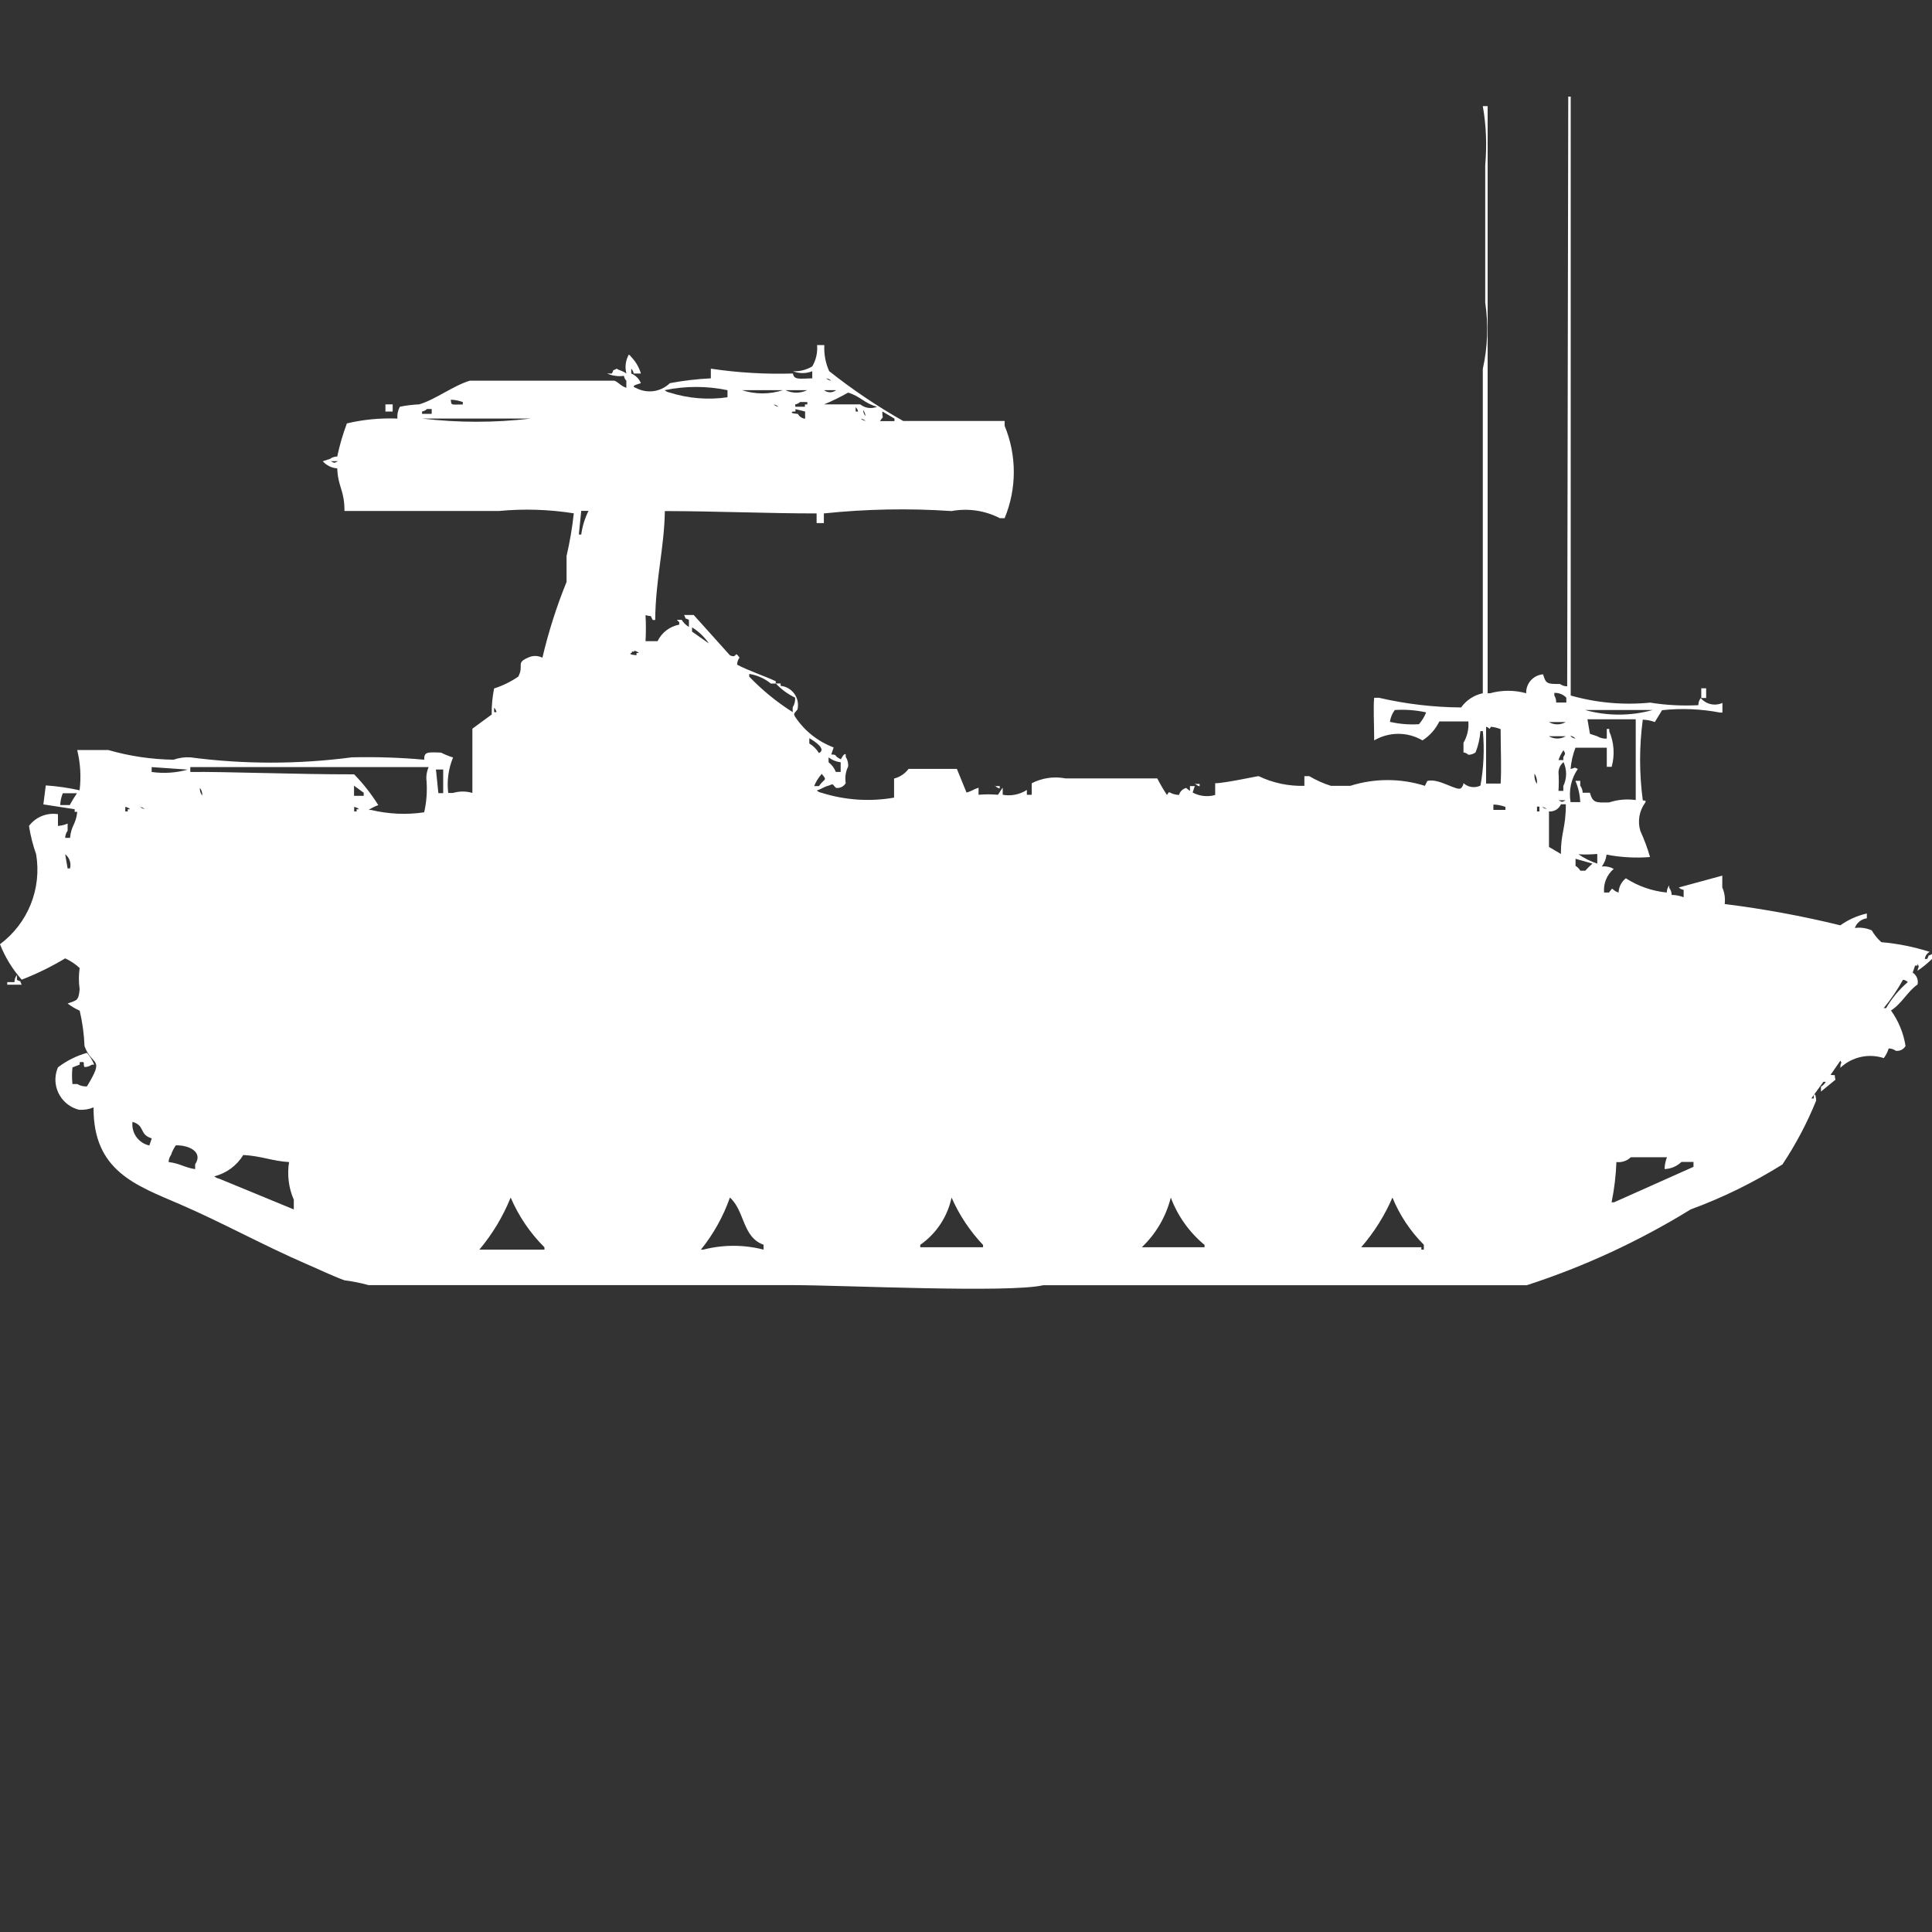 <?xml version="1.0" encoding="utf-8"?>
<!-- Generator: Adobe Illustrator 16.0.0, SVG Export Plug-In . SVG Version: 6.00 Build 0)  -->
<!DOCTYPE svg PUBLIC "-//W3C//DTD SVG 1.1//EN" "http://www.w3.org/Graphics/SVG/1.1/DTD/svg11.dtd">
<svg version="1.1" id="Layer_1" xmlns="http://www.w3.org/2000/svg" xmlns:xlink="http://www.w3.org/1999/xlink" x="0px" y="0px"
	 width="40px" height="40px" viewBox="0 0 40 40" enable-background="new 0 0 40 40" xml:space="preserve">
<rect x="0" y="0" width="40" height="40" fill="#333333" stroke="none"/>
<path id="Color_Fill_1" fill="#FFFFFF" d="M35.162,14.6c0-0.053,0.018-0.105,0.05-0.147c0.11,0.13,0.294,0.171,0.449,0.1v0.2h-0.05
	c-0.396-0.076-0.801-0.093-1.2-0.049l-0.15,0.245c-0.079-0.03-0.163-0.046-0.249-0.049c-0.074,0.553-0.074,1.114,0,1.667
	c0.028,0.021,0.078-0.015,0.051,0.05c-0.125,0.169-0.162,0.388-0.101,0.588c0.08,0.175,0.147,0.354,0.2,0.539
	c-0.301,0.024-0.604,0.007-0.9-0.05c-0.01,0.09-0.044,0.175-0.1,0.246c0.086-0.01,0.173,0.008,0.249,0.049
	c-0.143,0.121-0.218,0.304-0.2,0.49h0.1c0.112-0.144,0.025-0.055,0.2,0c0.004-0.116,0.06-0.224,0.15-0.295
	c0.255,0.164,0.546,0.265,0.848,0.295c0-0.054,0.018-0.105,0.05-0.147v0.049c0.032,0.042,0.05,0.094,0.051,0.147
	c0.085,0.001,0.169,0.018,0.248,0.049v-0.154c-0.037-0.005-0.072-0.021-0.1-0.049l0.9-0.245v0.245
	c0.048,0.107,0.064,0.227,0.05,0.343c0.806,0.101,1.605,0.247,2.394,0.441c0.165-0.118,0.352-0.201,0.549-0.245v0.1
	c-0.113,0.014-0.211,0.092-0.248,0.2c0.118-0.017,0.239,0.001,0.349,0.049c0.054,0.092,0.12,0.175,0.2,0.245
	c0.34,0.029,0.675,0.097,1,0.2c-0.056,0.029-0.094,0.085-0.1,0.147H39.9c0.064-0.121-0.021-0.033,0.1-0.101v0.101
	c-0.092,0.09-0.192,0.172-0.3,0.244c0.02-0.11,0.046-0.053,0-0.146v0.039h-0.05L39.6,20.137c0.082,0.053,0.122,0.15,0.101,0.245
	c-0.212,0.149-0.323,0.394-0.55,0.539c0.156,0.218,0.26,0.47,0.301,0.735c-0.04,0.07-0.119,0.11-0.2,0.1
	c-0.044-0.031-0.097-0.049-0.149-0.049c-0.021,0.072-0.057,0.14-0.101,0.2c-0.313-0.103-0.659-0.026-0.899,0.2
	c0-0.143,0.047-0.068,0-0.147L37.9,22.254c0.131,0.02,0.065-0.036,0.101,0.1l-0.3,0.246v-0.101c0.041-0.024,0.075-0.06,0.1-0.101
	h-0.05l-0.249,0.344h0.05v-0.057c0.039-0.094,0.05,0.101,0.05,0.101c-0.188,0.464-0.422,0.907-0.699,1.323
	c-0.6,0.375-1.236,0.687-1.9,0.931c-1.064,0.655-2.203,1.183-3.393,1.569H21.6c-0.709,0.166-4.168-0.002-5.19-0.002H7.631
	c-0.164-0.045-0.331-0.079-0.5-0.1c-0.255-0.092-0.517-0.222-0.8-0.343c-0.852-0.368-1.742-0.858-2.594-1.226
	c-0.928-0.4-1.809-0.694-1.8-2.011c-0.095,0.04-0.198,0.056-0.3,0.05c-0.345-0.086-0.556-0.434-0.471-0.779
	c0.008-0.033,0.02-0.066,0.034-0.1c0.179-0.137,0.383-0.238,0.6-0.3c0.063,0.073,0.114,0.155,0.15,0.245H1.9
	c-0.043,0.031-0.096,0.049-0.15,0.049c-0.044-0.068,0.039-0.121-0.1-0.1v0.049L1.5,22.1c-0.012,0.114-0.012,0.229,0,0.344h0.1
	c0.06,0.036,0.13,0.053,0.2,0.049c0.378-0.624,0.111-0.4-0.05-0.833c-0.01-0.248-0.043-0.494-0.1-0.735
	c-0.089-0.039-0.173-0.09-0.25-0.148c0.186-0.072,0.226-0.045,0.249-0.295c-0.021-0.146-0.021-0.295,0-0.44
	c-0.088-0.083-0.19-0.149-0.3-0.2c-0.287,0.173-0.588,0.32-0.9,0.441C0.257,20.065,0.105,19.818,0,19.549
	c0.579-0.432,0.868-1.15,0.748-1.863C0.681,17.496,0.631,17.299,0.6,17.1c0.14-0.186,0.37-0.279,0.6-0.244V17.1
	c0.069-0.005,0.136-0.021,0.2-0.049V17.2c-0.032,0.042-0.049,0.094-0.05,0.147h0.1c0.027-0.268,0.119-0.266,0.15-0.539H1.546v-0.054
	l-0.648-0.1l0.05-0.393c0.235,0.016,0.469,0.05,0.7,0.101c0.034-0.279,0.017-0.561-0.05-0.833h0.646
	c0.438,0.126,0.891,0.193,1.347,0.2c0.112-0.039,0.231-0.056,0.349-0.049c1.109,0.146,2.233,0.146,3.342,0
	c0.5-0.012,1.001,0.004,1.5,0.049c0-0.164,0.058-0.158,0.349-0.147c0.08,0.041,0.163,0.074,0.249,0.101
	c-0.096,0.231-0.131,0.484-0.1,0.734h0.1c0.13-0.039,0.27-0.039,0.4,0v-1.33l0.4-0.294c-0.003-0.181,0.014-0.362,0.05-0.539
	c0.178-0.057,0.346-0.14,0.5-0.245c0.126-0.235-0.057-0.282,0.2-0.392c0.094-0.048,0.206-0.048,0.3,0
	c0.126-0.535,0.293-1.06,0.5-1.569V11.51c0.068-0.291,0.118-0.585,0.15-0.882c-0.511-0.081-1.03-0.098-1.546-0.049H7.132
	c0-0.441-0.134-0.486-0.15-0.882c-0.115-0.008-0.223-0.061-0.3-0.147l0.15-0.049c0.043-0.032,0.096-0.049,0.15-0.049
	c0.049-0.233,0.116-0.463,0.2-0.686c0.343-0.081,0.695-0.114,1.047-0.1c-0.009-0.085,0.009-0.17,0.05-0.245
	c0.132-0.027,0.266-0.043,0.4-0.049c0.337-0.1,0.7-0.384,1.047-0.49h2.993c0.086,0.028,0.13,0.11,0.249,0.147V7.882
	c-0.027-0.027-0.044-0.062-0.05-0.1c-0.119,0.016-0.239-0.001-0.349-0.049h0.1c0.065-0.121-0.021-0.033,0.1-0.1
	c0.047,0.037,0.1,0.032,0.2,0.1c-0.035-0.132-0.017-0.273,0.05-0.392c0.021,0.012,0.038,0.029,0.05,0.049
	c0.093,0.097,0.162,0.214,0.2,0.343h-0.15c-0.005-0.038-0.022-0.073-0.05-0.1v0.1c0.091,0.038,0.163,0.109,0.2,0.2
	c-0.057,0.021-0.234,0.056-0.1,0.1c0.23,0.122,0.513,0.082,0.7-0.1c0.28-0.053,0.563-0.086,0.848-0.1v-0.2
	c0.563,0.084,1.132,0.117,1.7,0.1c0.021,0.132,0.123,0.108,0.4,0.1V7.686c-0.128,0.051-0.271,0.051-0.4,0
	c0.14,0.007,0.279-0.028,0.4-0.1c0.078-0.133,0.113-0.287,0.1-0.441h0.15c-0.01,0.185,0.024,0.37,0.1,0.539
	c0.483,0.383,0.996,0.729,1.533,1.032h2.1v0.1c0.253,0.612,0.253,1.3,0,1.912h-0.1c-0.308-0.159-0.66-0.21-1-0.147
	c-0.881-0.06-1.765-0.043-2.643,0.049v0.2h-0.15v-0.2c-1,0-2.077-0.047-3.142-0.049c-0.013,0.775-0.191,1.4-0.2,2.255h-0.05
	c-0.073-0.125,0.011-0.055-0.15-0.1c0.01,0.18,0.01,0.36,0,0.539h0.249c0.086-0.179,0.253-0.306,0.449-0.343v-0.05l-0.05-0.049h0.1
	c0.038,0.061,0.089,0.111,0.15,0.147v-0.147c-0.123-0.063-0.034,0.021-0.1-0.1h0.2l0.748,0.833c0.168,0.081,0.08-0.115,0.2,0.049
	c-0.032,0.042-0.049,0.094-0.05,0.146c0.231,0.124,0.556,0.229,0.8,0.343v0.049h-0.1c-0.129-0.105-0.284-0.175-0.449-0.2v0.056
	c0.269,0.28,0.571,0.527,0.9,0.735v-0.1c0.038-0.06,0.055-0.13,0.05-0.2c-0.15-0.072-0.286-0.171-0.4-0.294h0.1V14.2
	c0.22,0.022,0.38,0.218,0.357,0.438c-0.001,0.018-0.004,0.035-0.009,0.052c-0.066,0.085-0.086,0.079-0.05,0.147
	c0.192,0.292,0.473,0.515,0.8,0.638l-0.05,0.146c0.147,0.005,0.028,0.017,0.2,0.1c0,0,0.066-0.142,0.1-0.1v0.049
	c0.038,0.06,0.056,0.13,0.05,0.2c-0.052,0.106-0.07,0.226-0.05,0.343c-0.04,0.071-0.119,0.11-0.2,0.1
	c-0.094-0.086-0.04-0.09-0.15-0.049c-0.131,0.037-0.119,0.06-0.249,0.101c0.027,0.026,0.063,0.044,0.1,0.049
	c0.484,0.153,0.999,0.188,1.5,0.1v-0.395c0.12-0.03,0.226-0.102,0.3-0.2h1l0.2,0.49c0.131-0.037,0.119-0.059,0.249-0.1v0.146
	c0.133-0.012,0.267-0.012,0.4,0c0.034-0.038,0.065-0.109,0.1-0.146v0.146c0.174,0.031,0.353-0.005,0.5-0.1v0.1h0.101v-0.239
	c0.215-0.11,0.462-0.146,0.699-0.1h1.9c0.061,0.118,0.127,0.232,0.2,0.343c0.075-0.117,0.013-0.018,0.249,0
	c0.021-0.072,0.078-0.127,0.15-0.146c0.16,0.15,0.388,0.206,0.6,0.146v-0.243c0.199,0,0.874-0.149,0.9-0.147
	c0.295,0.142,0.62,0.21,0.947,0.201v-0.201h0.1c0.143,0.084,0.293,0.152,0.449,0.201h0.4c0.503-0.159,1.043-0.159,1.546,0
	l0.05-0.101c0.236-0.067,0.623,0.226,0.7,0.147c0.027-0.027,0.045-0.063,0.05-0.101c0.096,0.087,0.234,0.106,0.35,0.05
	c0.068-0.372,0.084-0.752,0.05-1.128h-0.05c-0.012,0.151-0.045,0.3-0.101,0.441c-0.044,0.031-0.096,0.049-0.149,0.049
	c-0.027-0.026-0.063-0.044-0.101-0.049v-0.2c0.078-0.133,0.113-0.287,0.101-0.441h-0.601c-0.078,0.16-0.198,0.296-0.349,0.392
	c-0.309-0.181-0.691-0.181-1,0c0-0.32-0.021-0.7,0-0.882h0.1c0.558,0.129,1.128,0.196,1.7,0.2c0.107-0.151,0.268-0.256,0.449-0.294
	V7.637c0.101-0.45,0.118-0.916,0.05-1.373V3.422c0.037-0.409,0.021-0.82-0.05-1.225h0.1v12.156h0.05
	c0.245-0.068,0.504-0.068,0.748,0c-0.007-0.203,0.146-0.375,0.35-0.392c0.057,0.2,0.087,0.2,0.349,0.2
	c0.044,0.031,0.097,0.049,0.15,0.049L32.469,2h0.051v12.4c0.534,0.152,1.092,0.202,1.646,0.147
	C34.494,14.6,34.828,14.617,35.162,14.6z M17.107,7.833c0.027,0.026,0.063,0.043,0.1,0.049C17.18,7.855,17.145,7.838,17.107,7.833z
	 M15.062,8.225V8.078c-0.429-0.089-0.871-0.089-1.3,0c0.027,0.026,0.062,0.043,0.1,0.049C14.25,8.25,14.66,8.284,15.062,8.225
	L15.062,8.225z M15.362,8.078c0.276,0.089,0.573,0.089,0.848,0H15.362z M16.262,8.078c0.141,0.069,0.307,0.069,0.449,0h-0.452
	H16.262z M17.062,8.078c0.073,0.058,0.176,0.058,0.249,0h-0.254H17.062z M17.562,8.127c-0.161,0.092-0.328,0.174-0.5,0.245h0.748
	c0.099,0.079,0.232,0.098,0.349,0.049C17.9,8.355,17.809,8.2,17.556,8.128L17.562,8.127z M9.333,8.274c0.014,0.128,0,0.1,0.249,0.1
	v-0.05C9.5,8.294,9.414,8.277,9.327,8.275L9.333,8.274z M16.565,8.323c-0.027,0.026-0.062,0.043-0.1,0.049v0.049h0.2V8.373h0.05
	V8.324L16.565,8.323L16.565,8.323z M7.986,8.372H8.13V8.52H7.98V8.373L7.986,8.372z M16.016,8.372
	c0.027,0.026,0.062,0.043,0.1,0.049c-0.029-0.027-0.066-0.044-0.106-0.048L16.016,8.372z M17.716,8.421v0.1h0.05
	c-0.007-0.039-0.029-0.074-0.06-0.099L17.716,8.421z M8.838,8.47c-0.027,0.027-0.063,0.044-0.1,0.049v0.049h0.2v-0.1h-0.1V8.47z
	 M16.469,8.47v0.05h-0.05c-0.1,0.038,0.1,0.049,0.1,0.049c0.03,0.056,0.086,0.094,0.15,0.1V8.52L16.469,8.47z M17.869,8.47
	c0,0.054,0.017,0.105,0.05,0.147c-0.003-0.055-0.026-0.106-0.064-0.146L17.869,8.47z M18.269,8.519
	c-0.006,0.19,0.047,0.056-0.05,0.2h0.3V8.667L18.269,8.519z M8.743,8.666c0.745,0.088,1.499,0.088,2.244,0H8.728H8.743z
	 M17.82,8.666c0.027,0.026,0.063,0.043,0.1,0.049c-0.031-0.029-0.071-0.046-0.114-0.048L17.82,8.666z M6.847,9.548
	c0.086,0.043,0.064,0.044,0.15,0H6.833H6.847z M12.034,10.577l-0.05,0.49h0.05c0.023-0.17,0.074-0.336,0.15-0.49H12.02H12.034z
	 M14.328,12.977v0.1l0.349,0.245c-0.095-0.139-0.219-0.255-0.363-0.342L14.328,12.977z M13.128,13.467
	c0.01,0.069-0.041-0.02-0.05,0.049c-0.1,0.038,0.1,0.049,0.1,0.049V13.52h0.05c-0.03-0.029-0.069-0.046-0.111-0.049L13.128,13.467z
	 M35.223,14.251h0.101v0.2h-0.101V14.251z M32.23,14.545h0.199v-0.1c-0.064-0.068-0.155-0.104-0.248-0.1V14.4
	c0.027,0.044,0.041,0.097,0.037,0.149L32.23,14.545z M10.23,14.645v0.1h0.05c-0.007-0.038-0.027-0.073-0.056-0.098L10.23,14.645z
	 M28.878,14.7c-0.054,0.071-0.089,0.156-0.101,0.245c0.197,0.045,0.399,0.062,0.601,0.049c0.063-0.073,0.114-0.156,0.149-0.245
	C29.314,14.702,29.096,14.686,28.878,14.7z M32.818,14.7c0.457,0.127,0.941,0.127,1.399,0H32.818z M32.868,14.9l0.05,0.293
	l0.15,0.05c0.06,0.036,0.129,0.054,0.199,0.049v-0.2h0.051v0.049c0.1,0.232,0.117,0.492,0.05,0.735h-0.101V15.48h-0.649
	c-0.054,0.141-0.088,0.289-0.101,0.44c0.113-0.021,0.055-0.045,0.15,0c-0.138,0.2-0.191,0.446-0.15,0.687h0.2
	c-0.006-0.152-0.04-0.302-0.1-0.441h0.1v0.1c0.032,0.043,0.05,0.094,0.05,0.147h0.15c0.061,0.213,0.122,0.206,0.4,0.2
	c0.177-0.059,0.364-0.074,0.549-0.049v-1.672h-1L32.868,14.9z M32.068,14.949c0.107,0.064,0.241,0.064,0.349,0H32.07H32.068z
	 M30.768,16.223h0.301c0.02-0.334,0-0.687,0-1.127c-0.064-0.025-0.132-0.042-0.2-0.049c-0.056,0.081,0,0.03-0.101,0V16.223z
	 M32.068,15.243c0.107,0.063,0.241,0.063,0.349,0H32.07H32.068z M32.518,15.243c0.027,0.026,0.062,0.044,0.1,0.049
	c-0.025-0.029-0.061-0.049-0.098-0.058L32.518,15.243z M16.756,15.292v0.101c0.082,0.049,0.15,0.117,0.2,0.199
	c0.156-0.081-0.073-0.234-0.198-0.308L16.756,15.292z M32.367,15.537c-0.043,0.061-0.077,0.129-0.1,0.2h0.1v-0.061
	c0.046-0.085,0.046-0.063,0.002-0.147L32.367,15.537z M17.404,15.782c-0.09-0.011-0.176-0.045-0.249-0.101v0.101
	c0.067,0.052,0.119,0.12,0.15,0.2h0.1v-0.2H17.404z M32.367,15.782c-0.059,0.051-0.094,0.122-0.1,0.2
	c0.008,0.13,0.008,0.262,0,0.392h0.1v-0.101c0.076-0.156,0.077-0.34,0.002-0.498L32.367,15.782z M3.14,15.882v0.101
	c0.25,0.035,0.504,0.019,0.748-0.049L3.14,15.882z M8.876,15.882H3.94v0.101c0.687-0.01,2.206,0.051,3.392,0.049
	c0.189,0.193,0.356,0.407,0.5,0.637c-0.071,0.025-0.138,0.059-0.2,0.1h0.05c0.36,0.086,0.733,0.104,1.1,0.049
	c0.048-0.208,0.064-0.423,0.05-0.637c-0.014-0.104,0.002-0.211,0.046-0.307L8.876,15.882z M9.026,15.932l0.05,0.489h0.1v-0.489
	H9.026L9.026,15.932z M17.006,16.031c-0.063,0.072-0.114,0.155-0.15,0.244h0.1c0.104-0.158,0.19-0.107,0.052-0.256L17.006,16.031z
	 M31.77,16.031c-0.007,0.07,0.011,0.141,0.049,0.199c0.01-0.073-0.007-0.148-0.047-0.211L31.77,16.031z M24.736,16.23h0.101v0.05
	c-0.04-0.009-0.074-0.032-0.099-0.064L24.736,16.23z M7.33,16.477h0.2v-0.064l-0.2-0.146v0.199V16.477z M20.598,16.275h0.1v0.05
	c-0.039-0.009-0.072-0.03-0.098-0.06L20.598,16.275z M24.637,16.275h0.1l-0.049,0.147h-0.051v-0.157V16.275z M4.137,16.325
	c0,0.054,0.017,0.104,0.05,0.147c0.004-0.057-0.013-0.113-0.047-0.158L4.137,16.325z M1.244,16.668h0.2
	c0.045-0.085,0.095-0.166,0.15-0.245H1.3c-0.03,0.075-0.048,0.153-0.053,0.234L1.244,16.668z M32.266,16.568
	c0.086,0.043,0.064,0.044,0.15,0H32.266z M30.919,16.668v0.1h0.249v-0.062c-0.078-0.029-0.161-0.046-0.245-0.049L30.919,16.668z
	 M32.07,16.8v0.735l0.248,0.146c-0.006-0.443,0.101-0.521,0.101-1.029h-0.101C32.275,16.749,32.176,16.808,32.07,16.8z M2.594,16.7
	v0.1h0.05v-0.045h0.05c-0.027-0.026-0.062-0.044-0.1-0.049V16.7z M2.894,16.7c0.027,0.026,0.063,0.044,0.1,0.049
	c-0.028-0.024-0.064-0.04-0.101-0.043L2.894,16.7z M7.333,16.7v0.1h0.05v-0.045h0.05c-0.028-0.026-0.063-0.044-0.101-0.049
	L7.333,16.7z M31.822,16.7v0.1h0.05v-0.1H31.82H31.822z M31.922,16.7c0.027,0.026,0.063,0.044,0.1,0.049
	c-0.028-0.024-0.064-0.04-0.102-0.043L31.922,16.7z M1.348,17.68L1.4,17.98h0.05c0.028-0.11-0.012-0.227-0.103-0.295L1.348,17.68z
	 M32.67,17.68c0.123,0.086,0.258,0.153,0.4,0.2v-0.2c-0.134,0.012-0.269,0.014-0.402,0.006L32.67,17.68z M32.62,17.78v0.146
	c0.04,0.025,0.075,0.06,0.1,0.101h0.101c0.047-0.053,0.097-0.102,0.149-0.147L32.62,17.78z M0.3,20.333
	c0-0.054,0.017-0.104,0.05-0.147v0.101c0.123,0.063,0.034-0.021,0.1,0.1h-0.3v-0.053H0.3z M39.4,20.284
	c-0.115,0.208-0.249,0.405-0.4,0.588h0.05c0.118-0.204,0.271-0.386,0.449-0.539C39.472,20.307,39.438,20.289,39.4,20.284z
	 M2.743,23.227c-0.027,0.229,0.124,0.44,0.349,0.489l0.05-0.147C2.874,23.488,3.012,23.305,2.743,23.227z M3.491,24.059
	c0.238,0.029,0.319,0.11,0.549,0.147v-0.101c0.168-0.246-0.115-0.399-0.4-0.392c-0.043,0.062-0.077,0.129-0.1,0.2
	C3.509,23.956,3.492,24.007,3.491,24.059z M5.985,24.059c-0.334-0.017-0.578-0.127-0.948-0.146c-0.135,0.22-0.35,0.379-0.6,0.441
	c0.027,0.025,0.063,0.043,0.1,0.049l1.546,0.637v-0.2C5.976,24.594,5.942,24.323,5.985,24.059z M33.466,24.059
	c-0.01,0.28-0.044,0.559-0.1,0.834h0.05l1.646-0.735v-0.101h-0.25c-0.094,0.091-0.218,0.143-0.349,0.147
	c0.002-0.084,0.019-0.167,0.05-0.245h-0.748C33.686,24.035,33.576,24.072,33.466,24.059z M10.573,24.794
	c-0.159,0.391-0.377,0.755-0.648,1.078h1.347v-0.048C10.976,25.529,10.738,25.179,10.573,24.794L10.573,24.794z M15.112,24.794
	c-0.137,0.391-0.34,0.755-0.6,1.078h0.05c0.409-0.105,0.838-0.105,1.247,0v-0.101C15.367,25.613,15.423,25.072,15.112,24.794z
	 M19.701,24.794c-0.084,0.397-0.316,0.747-0.648,0.979v0.05h1.3v-0.048C20.081,25.488,19.86,25.156,19.701,24.794L19.701,24.794z
	 M24.24,24.794c-0.098,0.394-0.307,0.75-0.6,1.029h1.299v-0.048C24.625,25.515,24.383,25.176,24.24,24.794L24.24,24.794z
	 M28.829,24.794c-0.162,0.374-0.38,0.722-0.647,1.029h1.246v0.049h0.051v-0.101C29.199,25.491,28.979,25.159,28.829,24.794
	L28.829,24.794z"/>
</svg>
